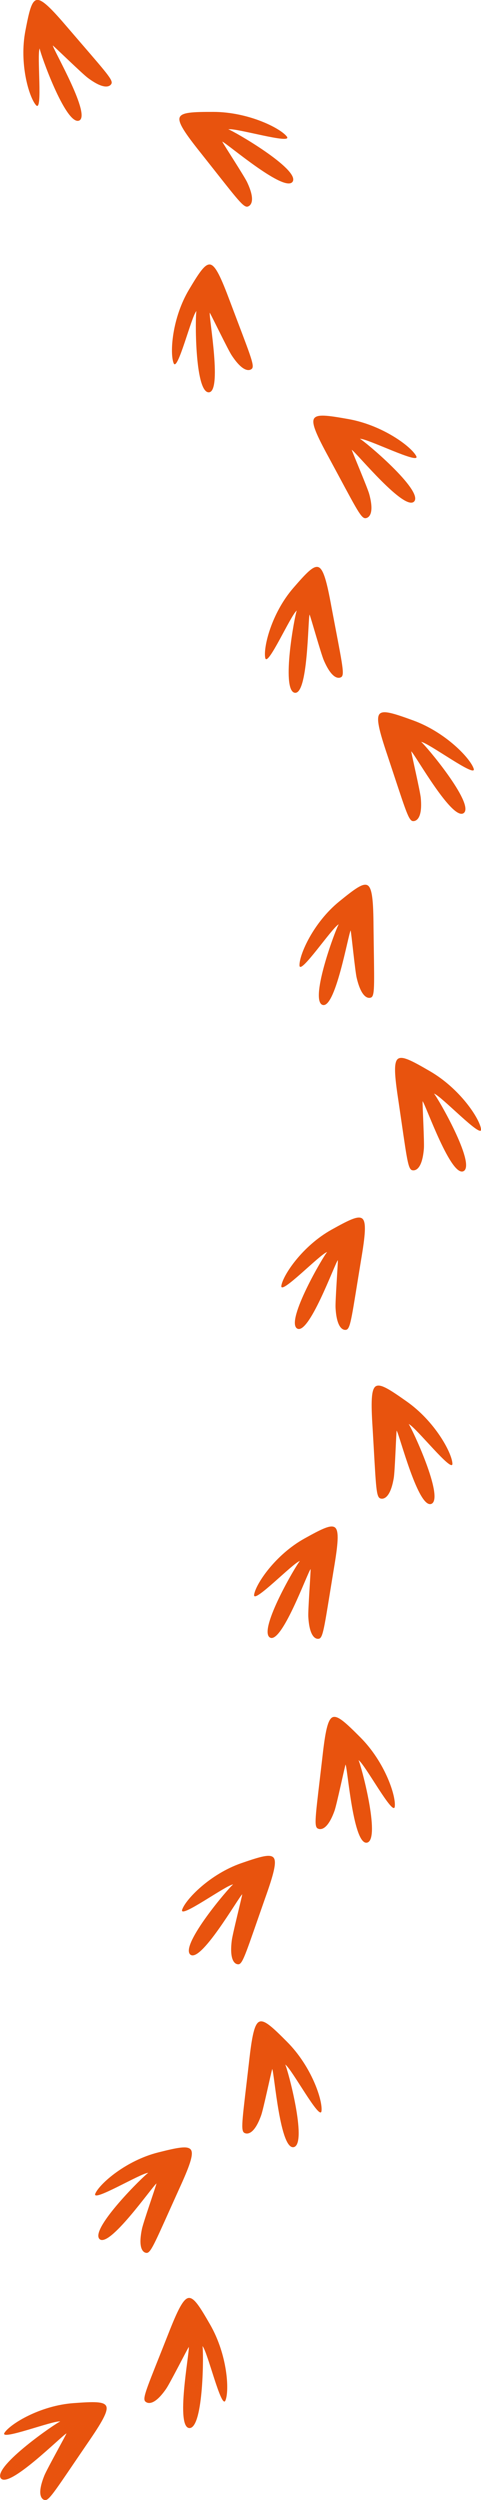<svg id="Pattes-2" xmlns="http://www.w3.org/2000/svg" width="93.22" height="483.93" viewBox="0 0 93.22 483.93">
<defs>
    <style>
      .cls-1 {
        fill: #e8530e;
        fill-rule: evenodd;
      }
    </style>
  </defs>
  <path id="Fill_4_Copy_31" data-name="Fill 4 Copy 31" class="cls-1" d="M1548.38,1389.51c2.74-.67-4.86-13.67-4.99-14.58,0.55,0.44,5.72,5.48,6.78,6.27,3.61,2.7,4.5,1.42,4.62,1.06,0.23-.81-1.44-2.54-8.46-10.72-3.22-3.77-5.04-5.63-6.08-5.41-0.98.23-1.43,2.09-2.17,5.95-1.22,6.33.68,12.83,2.05,14.4,1.38,1.62.13-9.83,0.72-10.97C1540.96,1376.52,1545.79,1390.07,1548.38,1389.51Z" transform="translate(-1533.16 -1366.13)"/>
  <path id="Fill_1_Copy_34" data-name="Fill 1 Copy 34" class="cls-1" d="M1588.74,1392.55c-1.28-1.64-7.46-4.74-14.18-4.76-4.1-.01-6.09.09-6.55,1-0.47.97,1,3.12,4.1,7,6.7,8.45,8.07,10.41,8.96,10.35,0.39-.06,1.9-0.69-0.02-4.75-0.56-1.18-4.5-7.22-4.82-7.85,0.9,0.31,12.38,10.24,13.69,7.68,1.16-2.43-11.5-9.76-12.51-10.05C1578.7,1390.8,1590.07,1394.21,1588.74,1392.55Z" transform="translate(-1533.16 -1366.13)"/>
  <path id="Fill_4_Copy_35" data-name="Fill 4 Copy 35" class="cls-1" d="M1573.52,1442.07c2.8,0.31.11-14.5,0.29-15.41,0.37,0.61,3.51,7.11,4.23,8.22,2.47,3.77,3.74,2.87,3.98,2.58,0.5-.69-0.48-2.88-4.28-12.97-1.74-4.65-2.82-7.02-3.87-7.16-0.99-.12-2.06,1.47-4.07,4.84-3.31,5.54-3.75,12.29-3,14.24,0.74,1.99,3.49-9.2,4.43-10.07C1570.98,1427.33,1570.89,1441.71,1573.52,1442.07Z" transform="translate(-1533.16 -1366.13)"/>
  <path id="Fill_1_Copy_36" data-name="Fill 1 Copy 36" class="cls-1" d="M1613.82,1454.4c-0.97-1.84-6.52-5.97-13.14-7.15-4.03-.72-6.01-0.98-6.62-0.15-0.63.87,0.45,3.24,2.83,7.6,5.13,9.48,6.13,11.66,7.02,11.74,0.4,0.02,1.99-.34.81-4.67-0.35-1.27-3.18-7.89-3.39-8.57,0.84,0.47,10.41,12.23,12.15,9.94,1.57-2.2-9.63-11.61-10.57-12.07C1604.24,1450.93,1614.84,1456.26,1613.82,1454.4Z" transform="translate(-1533.16 -1366.13)"/>
  <path id="Fill_4_Copy_37" data-name="Fill 4 Copy 37" class="cls-1" d="M1590.19,1500.21c2.71,0.79,2.63-14.26,2.97-15.13,0.26,0.66,2.22,7.61,2.74,8.83,1.77,4.14,3.18,3.48,3.47,3.23,0.61-.59.03-2.92-1.97-13.52-0.89-4.88-1.55-7.4-2.56-7.72-0.96-.29-2.28,1.09-4.85,4.06-4.22,4.88-5.82,11.46-5.43,13.5,0.39,2.09,5.03-8.45,6.12-9.14C1590.26,1485.25,1587.67,1499.4,1590.19,1500.21Z" transform="translate(-1533.16 -1366.13)"/>
  <path id="Fill_1_Copy_38" data-name="Fill 1 Copy 38" class="cls-1" d="M1624.96,1514.91c-0.65-1.98-5.39-7.01-11.7-9.32-3.85-1.4-5.75-2-6.5-1.3-0.77.76-.12,3.28,1.46,7.98,3.41,10.23,4.03,12.55,4.88,12.79,0.39,0.08,2.02,0,1.61-4.47-0.12-1.3-1.76-8.32-1.85-9.02,0.75,0.6,8.13,13.85,10.24,11.89,1.93-1.89-7.47-13.1-8.32-13.72C1616.12,1509.84,1625.64,1516.93,1624.96,1514.91Z" transform="translate(-1533.16 -1366.13)"/>
  <path id="Fill_4_Copy_39" data-name="Fill 4 Copy 39" class="cls-1" d="M1595.57,1560.61c2.53,1.25,5.07-13.59,5.55-14.38,0.15,0.69.86,7.88,1.16,9.16,1.03,4.39,2.54,3.99,2.87,3.79,0.7-.48.53-2.87,0.4-13.65-0.03-4.96-.24-7.56-1.18-8.05-0.89-.45-2.43.68-5.48,3.16-5,4.07-7.73,10.27-7.69,12.35,0.02,2.12,6.42-7.45,7.61-7.94C1598.23,1545.89,1593.23,1559.37,1595.57,1560.61Z" transform="translate(-1533.16 -1366.13)"/>
  <path id="Fill_1_Copy_40" data-name="Fill 1 Copy 40" class="cls-1" d="M1626.39,1584.69c-0.29-2.07-4.09-7.84-9.91-11.21-3.54-2.06-5.31-2.98-6.17-2.41-0.89.61-.69,3.2,0.06,8.11,1.58,10.67,1.78,13.05,2.58,13.44,0.37,0.15,1.99.35,2.36-4.12,0.11-1.31-.29-8.5-0.25-9.21,0.62,0.72,5.59,15.06,8.01,13.5,2.23-1.53-5.08-14.2-5.8-14.97C1618.57,1578.15,1626.7,1586.79,1626.39,1584.69Z" transform="translate(-1533.16 -1366.13)"/>
  <path id="Fill_4_Copy_41" data-name="Fill 4 Copy 41" class="cls-1" d="M1590.68,1623.25c2.27,1.67,7.35-12.5,7.96-13.2,0.02,0.71-.52,7.92-0.45,9.23,0.25,4.51,1.81,4.37,2.16,4.23,0.78-.35,1.02-2.74,2.77-13.37,0.83-4.9,1.08-7.49.24-8.14-0.8-.6-2.52.25-5.95,2.16-5.63,3.14-9.39,8.77-9.72,10.83-0.35,2.1,7.62-6.23,8.87-6.5C1595.85,1609.22,1588.59,1621.63,1590.68,1623.25Z" transform="translate(-1533.16 -1366.13)"/>
  <path id="Fill_4_Copy_42" data-name="Fill 4 Copy 42" class="cls-1" d="M1585.4,1683.06c2.27,1.66,7.34-12.51,7.96-13.21,0.02,0.72-.52,7.92-0.45,9.23,0.25,4.51,1.8,4.37,2.16,4.23,0.77-.35,1.02-2.74,2.77-13.37,0.83-4.9,1.08-7.49.24-8.14-0.8-.6-2.52.25-5.95,2.16-5.63,3.14-9.39,8.77-9.72,10.83-0.35,2.1,7.62-6.22,8.87-6.5C1590.57,1669.02,1583.3,1681.43,1585.4,1683.06Z" transform="translate(-1533.16 -1366.13)"/>
  <path id="Fill_1_Copy_42" data-name="Fill 1 Copy 42" class="cls-1" d="M1620.84,1649.42c-0.11-2.08-3.38-8.17-8.89-12.03-3.34-2.36-5.03-3.43-5.93-2.94-0.94.53-.97,3.13-0.65,8.08,0.64,10.77.63,13.16,1.4,13.61,0.35,0.19,1.95.53,2.7-3.89,0.23-1.29.46-8.49,0.56-9.2,0.56,0.78,4.26,15.49,6.81,14.15,2.35-1.33-3.83-14.59-4.48-15.42C1613.62,1642.23,1620.98,1651.54,1620.84,1649.42Z" transform="translate(-1533.16 -1366.13)"/>
  <path id="Fill_4_Copy_44" data-name="Fill 4 Copy 44" class="cls-1" d="M1569.98,1744.42c1.95,2.04,9.41-11.04,10.13-11.62-0.1.7-1.89,7.7-2.04,9.01-0.54,4.48,1.02,4.61,1.39,4.54,0.82-.21,1.48-2.52,5.05-12.69,1.67-4.67,2.36-7.19,1.65-7.97-0.69-.73-2.52-0.19-6.23,1.09-6.1,2.12-10.78,7.01-11.46,8.98-0.7,2.01,8.59-4.81,9.87-4.86C1577.51,1731.5,1568.2,1742.45,1569.98,1744.42Z" transform="translate(-1533.16 -1366.13)"/>
  <path id="Fill_1_Copy_44" data-name="Fill 1 Copy 44" class="cls-1" d="M1609.67,1715.83c0.26-2.07-1.91-8.63-6.66-13.39-2.89-2.9-4.36-4.25-5.34-3.93-1.01.36-1.49,2.92-2.04,7.85-1.24,10.71-1.66,13.07-.99,13.65,0.32,0.24,1.83.86,3.35-3.36,0.44-1.24,1.92-8.29,2.14-8.96,0.42,0.86,1.51,15.99,4.25,15.1,2.54-.9-1.24-15.03-1.74-15.95C1603.81,1707.5,1609.44,1717.94,1609.67,1715.83Z" transform="translate(-1533.16 -1366.13)"/>
  <path id="Fill_1_Copy_45" data-name="Fill 1 Copy 45" class="cls-1" d="M1595.47,1774.76c0.25-2.07-1.92-8.63-6.67-13.39-2.88-2.9-4.36-4.25-5.33-3.92-1.02.35-1.5,2.91-2.05,7.84-1.23,10.72-1.66,13.08-.98,13.65,0.32,0.24,1.83.86,3.34-3.36,0.44-1.24,1.92-8.29,2.14-8.96,0.42,0.86,1.51,15.99,4.25,15.11,2.55-.9-1.23-15.03-1.73-15.96C1589.61,1766.43,1595.23,1776.87,1595.47,1774.76Z" transform="translate(-1533.16 -1366.13)"/>
  <path id="Fill_4_Copy_46" data-name="Fill 4 Copy 46" class="cls-1" d="M1552.38,1799.47c1.77,2.2,10.34-10.17,11.11-10.69-0.16.69-2.55,7.51-2.82,8.8-0.92,4.42.61,4.68,0.99,4.64,0.84-.14,1.7-2.38,6.14-12.2,2.07-4.51,2.98-6.95,2.34-7.79-0.62-.79-2.5-0.42-6.31.54-6.25,1.57-11.34,6.04-12.19,7.95-0.88,1.93,8.97-4.04,10.25-3.99C1561.02,1787.26,1550.79,1797.36,1552.38,1799.47Z" transform="translate(-1533.16 -1366.13)"/>
  <path id="Fill_4_Copy_47" data-name="Fill 4 Copy 47" class="cls-1" d="M1533.26,1845.76c1.35,2.47,11.94-8.23,12.79-8.6-0.28.65-3.81,6.95-4.3,8.17-1.68,4.19-.21,4.72.17,4.75,0.85,0,2.08-2.05,8.16-10.95,2.82-4.09,4.14-6.34,3.65-7.28-0.47-.88-2.38-0.84-6.3-0.55-6.43.46-12.22,3.98-13.38,5.71-1.21,1.75,9.53-2.43,10.78-2.15C1543.88,1835.22,1532.05,1843.4,1533.26,1845.76Z" transform="translate(-1533.16 -1366.13)"/>
  <path id="Fill_1_Copy_47" data-name="Fill 1 Copy 47" class="cls-1" d="M1576.86,1830.77c0.78-1.93.38-8.83-2.97-14.66-2.04-3.55-3.11-5.23-4.14-5.17-1.07.08-2.2,2.43-4.01,7.05-3.96,10.03-4.98,12.19-4.48,12.93,0.25,0.31,1.55,1.3,4.1-2.39,0.75-1.08,4-7.5,4.39-8.1,0.18,0.94-2.68,15.84.19,15.7,2.69-.21,2.7-14.84,2.46-15.86C1573.36,1821.2,1576.09,1832.75,1576.86,1830.77Z" transform="translate(-1533.16 -1366.13)"/>
</svg>
